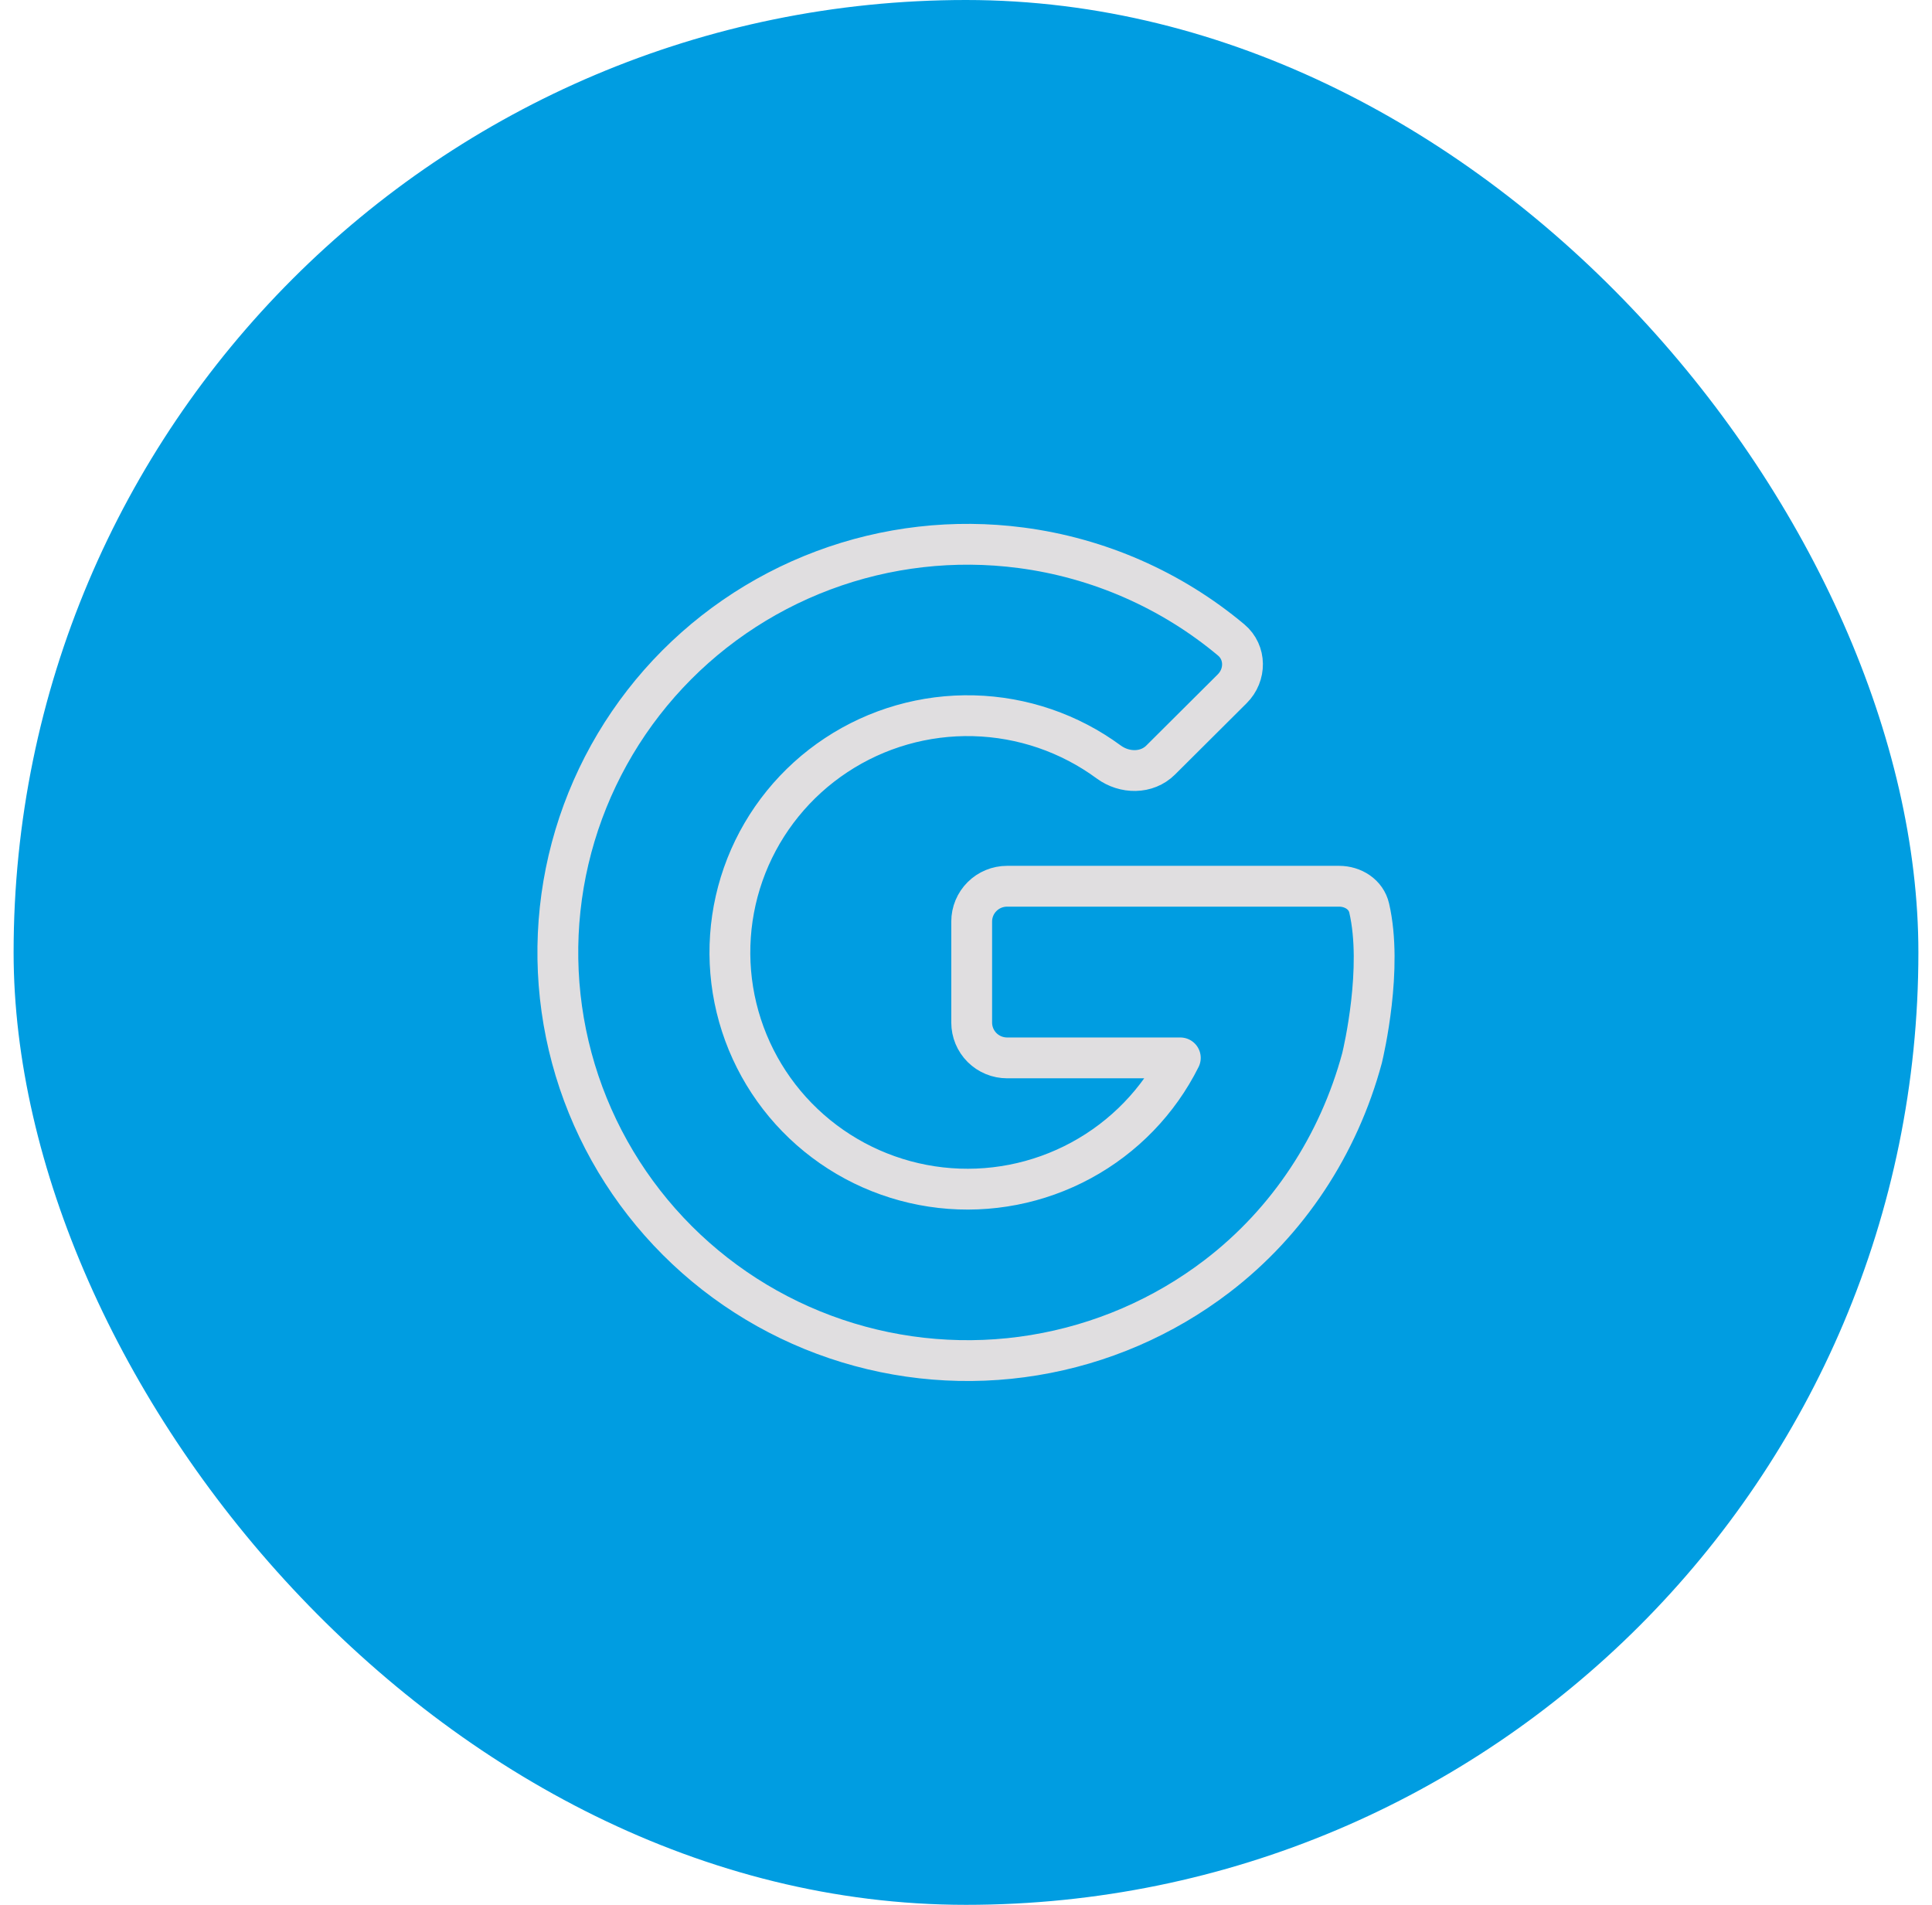 <svg width="71" height="70" viewBox="0 0 71 70" fill="none" xmlns="http://www.w3.org/2000/svg">
<rect x="0.5" width="70" height="70" rx="35" fill="#009DE1"/>
<path d="M37.522 20.13C40.368 20.503 43.047 21.678 45.245 23.517C45.795 23.978 45.792 24.805 45.284 25.311L42.653 27.931C42.145 28.437 41.325 28.428 40.747 28.003C39.305 26.942 37.571 26.348 35.779 26.303C33.987 26.257 32.225 26.762 30.731 27.749C29.237 28.735 28.084 30.156 27.428 31.817C26.773 33.479 26.646 35.301 27.066 37.037C27.486 38.773 28.431 40.338 29.775 41.52C31.118 42.702 32.794 43.444 34.575 43.645C36.356 43.846 38.156 43.495 39.73 42.642C41.305 41.789 42.578 40.474 43.376 38.876H37.011C36.666 38.876 36.334 38.739 36.09 38.496C35.846 38.252 35.709 37.922 35.709 37.578V33.865C35.709 33.521 35.846 33.191 36.09 32.948C36.334 32.704 36.666 32.568 37.011 32.568H49.209C49.723 32.568 50.202 32.869 50.317 33.37C50.827 35.579 50.114 38.634 50.06 38.858L50.054 38.884C49.194 42.067 47.35 44.894 44.724 46.901C42.759 48.403 40.453 49.398 38.01 49.8C35.567 50.202 33.062 49.997 30.717 49.204C28.372 48.411 26.26 47.054 24.568 45.254C22.875 43.453 21.654 41.265 21.013 38.882C20.372 36.5 20.331 33.997 20.893 31.594C21.456 29.192 22.604 26.965 24.236 25.11C25.869 23.256 27.935 21.831 30.253 20.962C32.57 20.093 35.067 19.808 37.522 20.13Z" stroke="#E0DEE0" stroke-width="1.5" stroke-linecap="round" stroke-linejoin="round"/>
</svg>
